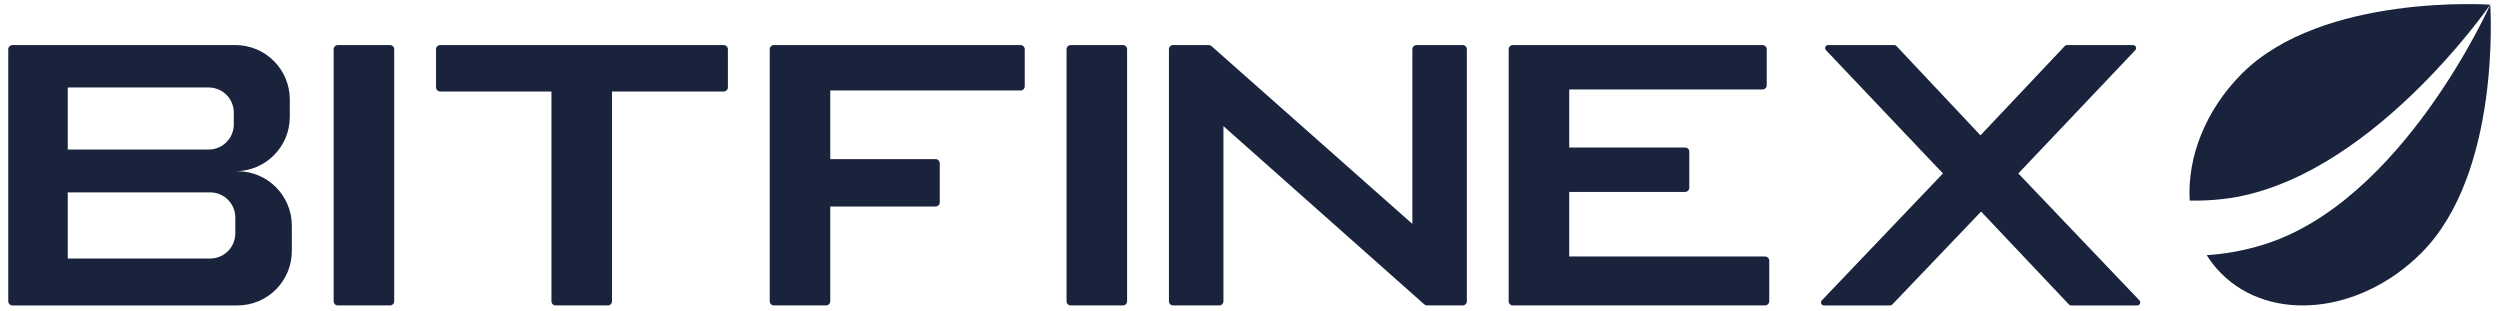 <svg width="257" height="32" viewBox="0 0 257 32" fill="none" xmlns="http://www.w3.org/2000/svg">
<g clip-path="url(#clip0_1_1942)">
<path d="M219.93 30.875C220.12 31.073 219.979 31.399 219.707 31.399H212.914C212.827 31.399 212.746 31.364 212.689 31.302L203.657 21.75L194.528 31.303C194.471 31.364 194.39 31.399 194.305 31.399H187.51C187.238 31.399 187.099 31.073 187.287 30.875L199.734 17.831L187.708 5.156C187.521 4.959 187.662 4.633 187.934 4.633H194.729C194.815 4.633 194.896 4.668 194.954 4.73L203.592 13.912L212.263 4.73C212.321 4.668 212.402 4.633 212.489 4.633H219.285C219.557 4.633 219.696 4.959 219.509 5.156L207.484 17.831L219.93 30.875Z" fill="#19233C"/>
<path d="M155.522 31.398C155.285 31.398 155.092 31.206 155.092 30.968V5.064C155.092 4.826 155.285 4.634 155.522 4.634H181.189C181.427 4.634 181.62 4.826 181.62 5.064V8.768C181.62 9.006 181.427 9.198 181.189 9.198H161.317V15.163H173.231C173.469 15.163 173.661 15.356 173.661 15.593V19.298C173.661 19.535 173.469 19.728 173.231 19.728H161.317V26.367H181.449C181.686 26.367 181.879 26.56 181.879 26.797V30.968C181.879 31.206 181.686 31.398 181.449 31.398H155.522Z" fill="#19233C"/>
<path d="M110.071 31.398C109.834 31.398 109.641 31.206 109.641 30.968V5.064C109.641 4.826 109.834 4.634 110.071 4.634H115.436C115.673 4.634 115.865 4.826 115.865 5.064V30.968C115.865 31.206 115.673 31.398 115.436 31.398H110.071Z" fill="#19233C"/>
<path d="M79.557 31.398C79.319 31.398 79.127 31.206 79.127 30.968V5.064C79.127 4.826 79.319 4.634 79.557 4.634H104.913C105.15 4.634 105.343 4.826 105.343 5.064V8.872C105.343 9.109 105.15 9.302 104.913 9.302H85.351V16.356H96.177C96.414 16.356 96.607 16.549 96.607 16.786V20.802C96.607 21.039 96.414 21.232 96.177 21.232H85.351V30.968C85.351 31.206 85.159 31.398 84.921 31.398H79.557Z" fill="#19233C"/>
<path d="M62.912 9.406V30.968C62.912 31.206 62.72 31.398 62.482 31.398H57.118C56.88 31.398 56.688 31.206 56.688 30.968V9.406H45.255C45.017 9.406 44.825 9.213 44.825 8.976V5.064C44.825 4.826 45.017 4.634 45.255 4.634H74.397C74.635 4.634 74.827 4.826 74.827 5.064V8.976C74.827 9.213 74.635 9.406 74.397 9.406H62.912Z" fill="#19233C"/>
<path d="M34.729 31.398C34.492 31.398 34.299 31.206 34.299 30.968V5.064C34.299 4.826 34.492 4.634 34.729 4.634H40.093C40.331 4.634 40.524 4.826 40.524 5.064V30.968C40.524 31.206 40.331 31.398 40.093 31.398H34.729Z" fill="#19233C"/>
<path fill-rule="evenodd" clip-rule="evenodd" d="M0.849 5.064C0.849 4.826 1.041 4.634 1.279 4.634H24.2C27.288 4.634 29.791 7.137 29.791 10.224V12.011C29.791 15.098 27.288 17.601 24.2 17.601H24.409C27.497 17.601 30 20.104 30 23.191V25.809C30 28.896 27.497 31.399 24.409 31.399H1.279C1.041 31.399 0.849 31.206 0.849 30.969V5.064ZM6.966 8.992H21.453C22.878 8.992 24.034 10.147 24.034 11.572V12.791C24.034 14.216 22.878 15.371 21.453 15.371H6.966V8.992ZM6.966 19.777H21.609C23.034 19.777 24.189 20.933 24.189 22.358V23.994C24.189 25.419 23.034 26.574 21.609 26.574H6.966V19.777Z" fill="#19233C"/>
<path d="M120.167 30.968V5.064C120.167 4.826 120.36 4.634 120.597 4.634H124.258C124.363 4.634 124.464 4.672 124.543 4.742L145.19 23.017L145.19 5.064C145.19 4.826 145.383 4.634 145.62 4.634H150.362C150.6 4.634 150.792 4.826 150.792 5.064V30.968C150.792 31.206 150.6 31.398 150.362 31.398H146.702C146.597 31.398 146.495 31.36 146.417 31.29L125.769 12.967V30.968C125.769 31.206 125.577 31.398 125.339 31.398H120.597C120.36 31.398 120.167 31.206 120.167 30.968Z" fill="#19233C"/>
<path d="M225.104 20.621C224.834 16.235 226.676 11.36 230.47 7.566C238.719 -0.684 255.901 0.472 255.998 0.479C255.951 0.547 243.391 18.758 228.507 20.461C227.357 20.592 226.22 20.644 225.104 20.621Z" fill="#19233C"/>
<path d="M226.847 26.229C227.272 26.906 227.775 27.541 228.355 28.122C233.449 33.215 242.651 32.268 248.911 26.008C257.185 17.734 255.997 0.479 255.997 0.479C255.952 0.581 246.95 20.763 232.639 25.165C230.698 25.763 228.75 26.111 226.847 26.229Z" fill="#19233C"/>
</g>
<defs>
<clipPath id="clip0_1_1942">
<rect width="255.209" height="31" fill="white" transform="translate(0.849 0.42)"/>
</clipPath>
</defs>
</svg>
